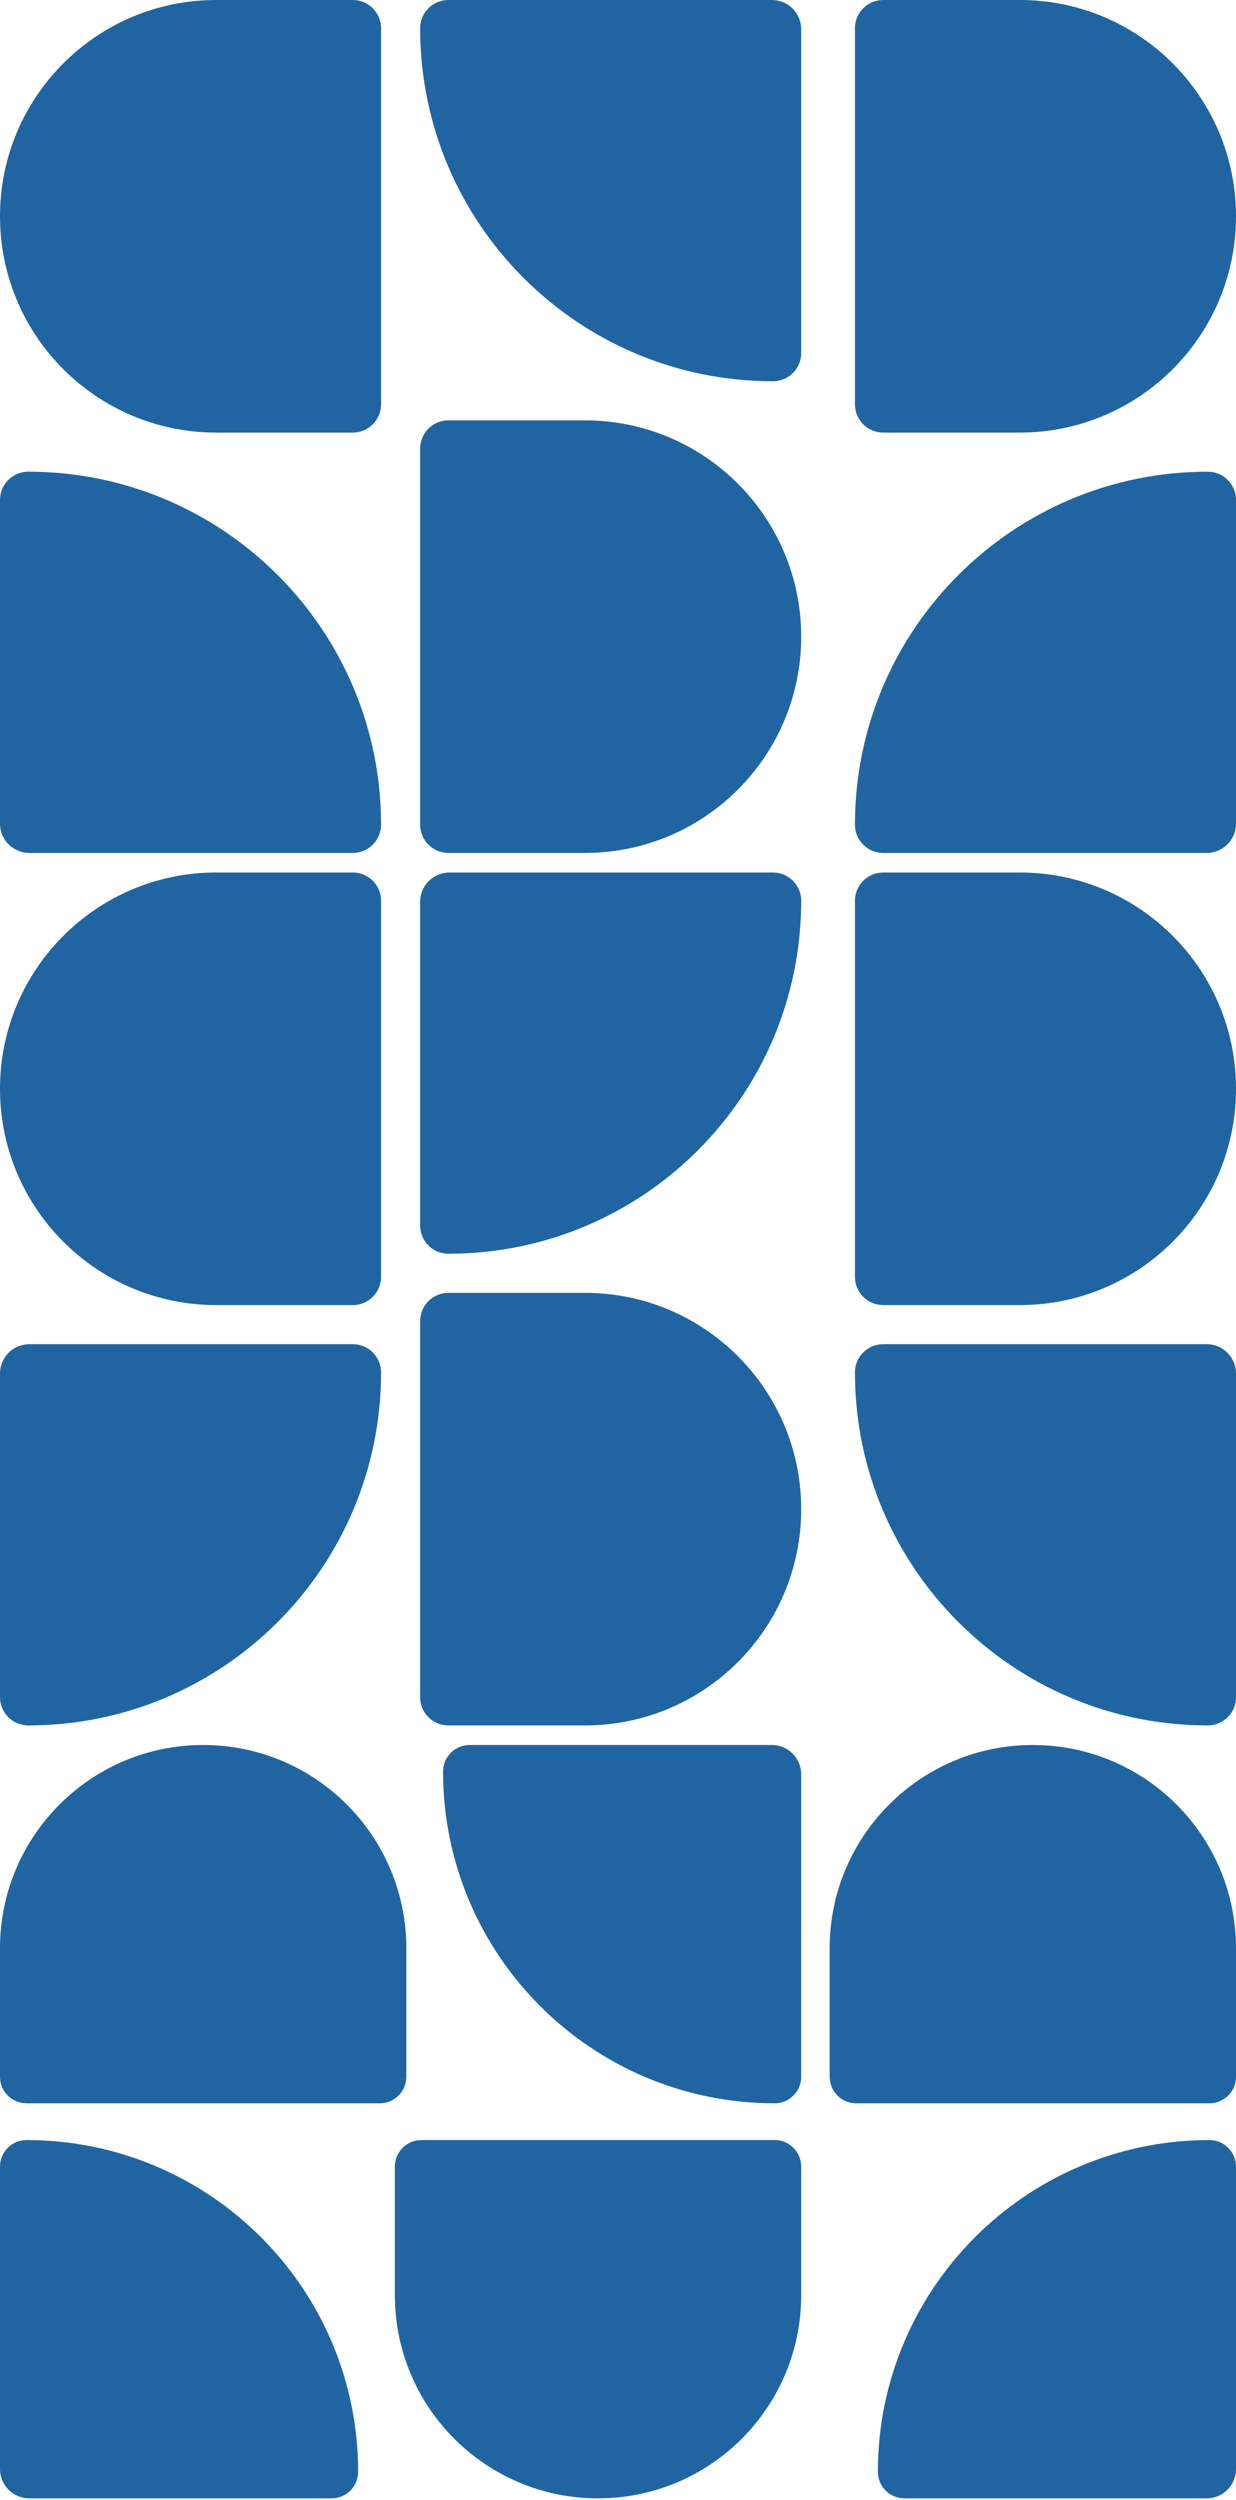 <svg width="506" height="1023" viewBox="0 0 506 1023" fill="none" xmlns="http://www.w3.org/2000/svg">
<path d="M0 88.5C0 39.623 39.623 0 88.5 0L144.444 0C150.826 0 156 5.174 156 11.556V165.444C156 171.826 150.826 177 144.444 177H88.5C39.623 177 0 137.377 0 88.5Z" fill="#2065A2"/>
<path d="M156 337.444C156 257.67 91.33 193 11.556 193C5.174 193 0 198.174 0 204.556L0 337C0 343.627 5.373 349 12 349L144.445 349C150.827 349 156 343.826 156 337.444Z" fill="#2065A2"/>
<path d="M328 260.5C328 309.377 288.378 349 239.5 349H183.556C177.174 349 172 343.826 172 337.444V183.556C172 177.174 177.174 172 183.556 172H239.5C288.378 172 328 211.623 328 260.5Z" fill="#2065A2"/>
<path d="M172 11.556C172 91.33 236.67 156 316.445 156C322.827 156 328 150.826 328 144.444L328 12C328 5.373 322.628 1.31683e-05 316 1.25889e-05L183.556 1.01022e-06C177.174 4.52291e-07 172 5.174 172 11.556Z" fill="#2065A2"/>
<path d="M1.3638e-05 445.5C1.3638e-05 396.623 39.623 357 88.5 357H144.444C150.826 357 156 362.174 156 368.556V522.444C156 528.826 150.826 534 144.444 534H88.5C39.623 534 1.3638e-05 494.377 1.3638e-05 445.5Z" fill="#2065A2"/>
<path d="M11.556 706C91.33 706 156 641.33 156 561.556C156 555.174 150.827 550 144.445 550H12C5.373 550 0 555.373 0 562V694.444C0 700.826 5.174 706 11.556 706Z" fill="#2065A2"/>
<path d="M328 617.5C328 666.377 288.378 706 239.5 706H183.556C177.174 706 172 700.826 172 694.444V540.556C172 534.174 177.174 529 183.556 529H239.5C288.378 529 328 568.623 328 617.5Z" fill="#2065A2"/>
<path d="M183.556 513C263.33 513 328 448.33 328 368.556C328 362.174 322.827 357 316.445 357H184C177.373 357 172 362.373 172 369V501.444C172 507.826 177.174 513 183.556 513Z" fill="#2065A2"/>
<path d="M244.825 1022.26C290.761 1022.26 328 985.026 328 939.089V886.511C328 880.513 323.138 875.651 317.14 875.651H172.511C166.513 875.651 161.65 880.513 161.65 886.511V939.089C161.65 985.026 198.889 1022.26 244.825 1022.26Z" fill="#2065A2"/>
<path d="M10.86 875.651C85.835 875.651 146.613 936.429 146.613 1011.4C146.613 1017.4 141.751 1022.26 135.753 1022.26L12 1022.26C5.373 1022.26 1.23476e-05 1016.89 1.17683e-05 1010.26L9.49432e-07 886.511C4.25075e-07 880.513 4.862 875.651 10.86 875.651Z" fill="#2065A2"/>
<path d="M83.175 714C37.239 714 0 751.239 0 797.175L0 849.753C0 855.751 4.862 860.613 10.86 860.613H155.489C161.487 860.613 166.35 855.751 166.35 849.753V797.175C166.35 751.239 129.111 714 83.175 714Z" fill="#2065A2"/>
<path d="M317.14 860.614C242.165 860.614 181.387 799.835 181.387 724.861C181.387 718.863 186.249 714 192.247 714L316 714C322.627 714 328 719.373 328 726L328 849.753C328 855.751 323.138 860.614 317.14 860.614Z" fill="#2065A2"/>
<path d="M506 88.5C506 39.623 466.377 0 417.5 0L361.556 0C355.174 0 350 5.174 350 11.556V165.444C350 171.826 355.174 177 361.556 177H417.5C466.377 177 506 137.377 506 88.5Z" fill="#2065A2"/>
<path d="M350 337.444C350 257.67 414.67 193 494.444 193C500.826 193 506 198.174 506 204.556L506 337C506 343.627 500.627 349 494 349L361.555 349C355.173 349 350 343.826 350 337.444Z" fill="#2065A2"/>
<path d="M506 445.5C506 396.623 466.377 357 417.5 357H361.556C355.174 357 350 362.174 350 368.556V522.444C350 528.826 355.174 534 361.556 534H417.5C466.377 534 506 494.377 506 445.5Z" fill="#2065A2"/>
<path d="M494.444 706C414.67 706 350 641.33 350 561.556C350 555.174 355.173 550 361.555 550H494C500.627 550 506 555.373 506 562V694.444C506 700.826 500.826 706 494.444 706Z" fill="#2065A2"/>
<path d="M422.825 714C468.761 714 506 751.239 506 797.175V849.753C506 855.751 501.138 860.613 495.14 860.613H350.511C344.513 860.613 339.65 855.751 339.65 849.753V797.175C339.65 751.239 376.889 714 422.825 714Z" fill="#2065A2"/>
<path d="M495.14 875.651C420.165 875.651 359.387 936.429 359.387 1011.4C359.387 1017.4 364.249 1022.26 370.247 1022.26L494 1022.26C500.627 1022.26 506 1016.89 506 1010.26L506 886.511C506 880.513 501.138 875.651 495.14 875.651Z" fill="#2065A2"/>
</svg>
